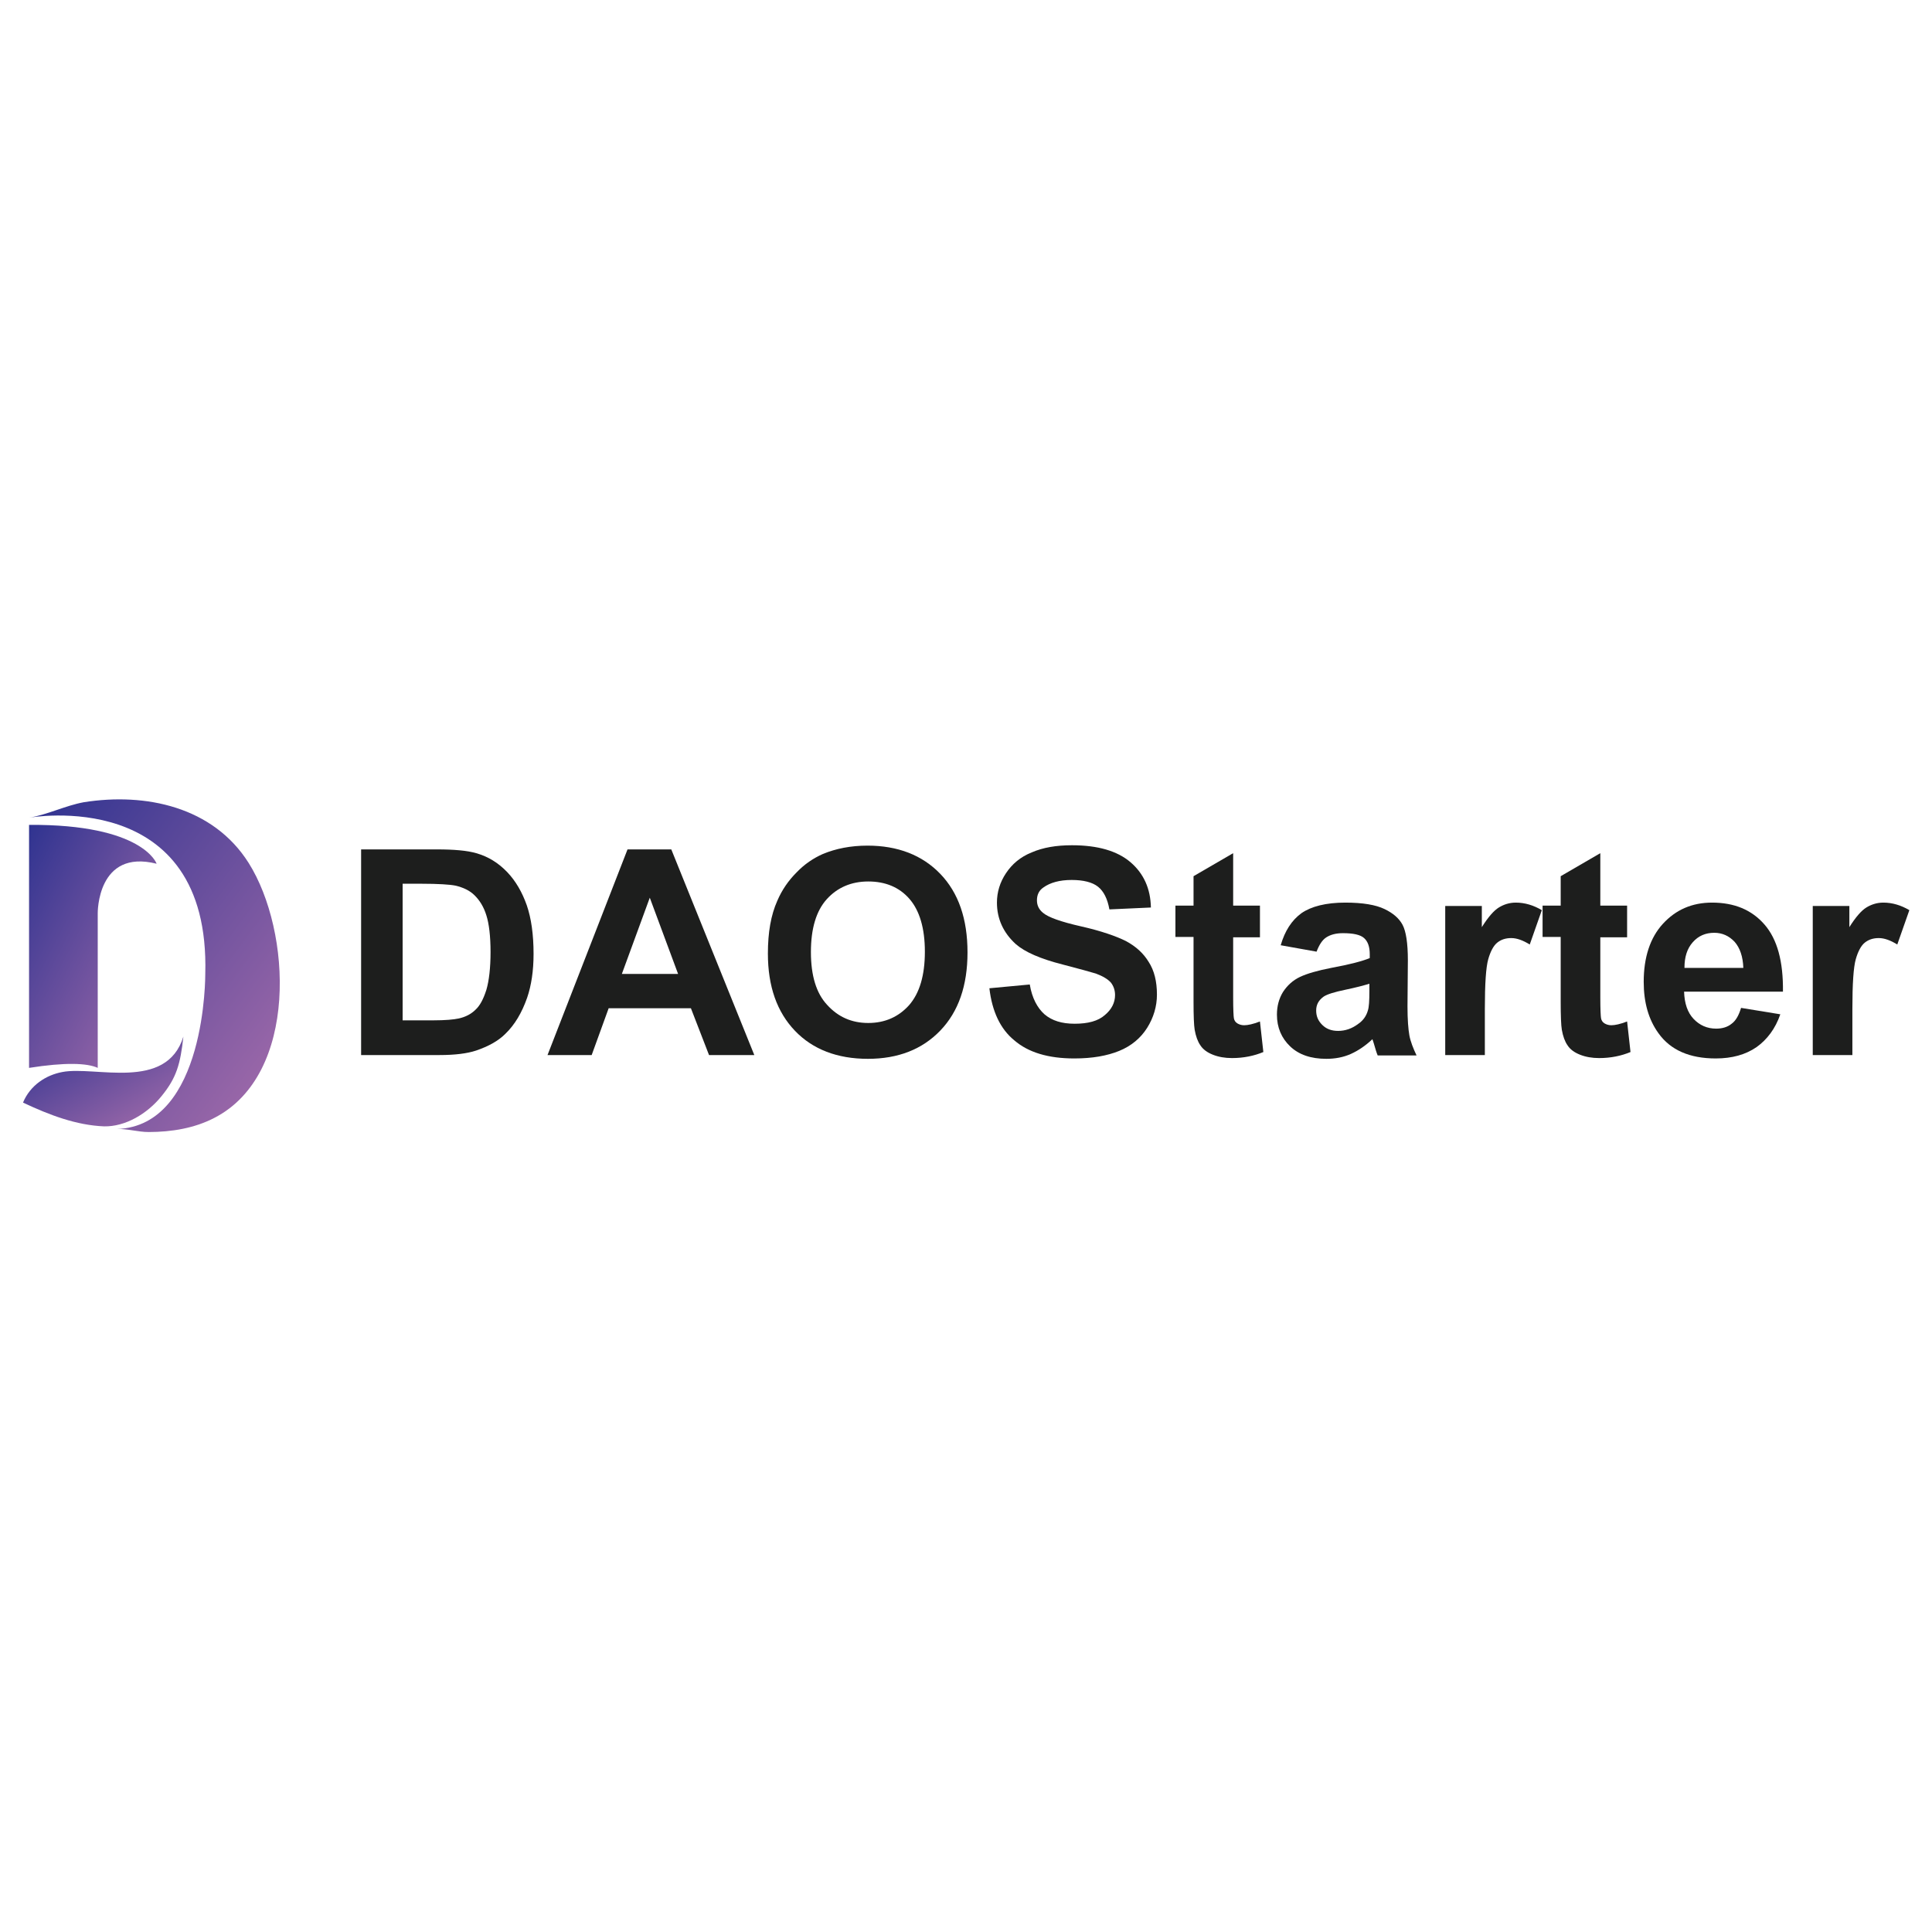 <?xml version="1.0" encoding="utf-8"?>
<!-- Generator: Adobe Illustrator 25.4.0, SVG Export Plug-In . SVG Version: 6.00 Build 0)  -->
<svg version="1.1" id="图层_1" xmlns="http://www.w3.org/2000/svg" xmlns:xlink="http://www.w3.org/1999/xlink" x="0px" y="0px"
	 viewBox="0 0 512 512" style="enable-background:new 0 0 512 512;" xml:space="preserve">
<style type="text/css">
	.st0{fill-rule:evenodd;clip-rule:evenodd;fill:#EB5C20;}
	.st1{fill-rule:evenodd;clip-rule:evenodd;fill:#E29227;}
	.st2{fill:#EB5C20;}
	.st3{fill-rule:evenodd;clip-rule:evenodd;fill:#70BA33;}
	.st4{fill-rule:evenodd;clip-rule:evenodd;fill:#1C9965;}
	.st5{fill-rule:evenodd;clip-rule:evenodd;fill:#1E5D91;}
	.st6{fill-rule:evenodd;clip-rule:evenodd;fill:#C6224E;}
	.st7{fill:#B5B5B6;}
	.st8{fill-rule:evenodd;clip-rule:evenodd;fill:#B5B5B6;}
	.st9{fill:#DF5B23;}
	.st10{fill:#B5B5B6;stroke:#B5B5B6;stroke-width:10;stroke-miterlimit:10;}
	.st11{fill:#B5B5B6;stroke:#B5B5B6;stroke-width:18;stroke-miterlimit:10;}
	.st12{fill:#1E5D91;}
	.st13{fill:#E29227;}
	.st14{fill:#1C9965;}
	.st15{fill:#70BA33;}
	.st16{fill:#C6224E;}
	.st17{fill:#0E0304;}
	.st18{fill:#29292C;}
	.st19{fill:#2E3032;}
	.st20{fill:#1A1A1B;}
	.st21{fill:#757579;}
	.st22{fill:none;stroke:#B5B5B6;stroke-width:30;stroke-linecap:round;stroke-linejoin:round;stroke-miterlimit:10;}
	.st23{fill:#040000;}
	.st24{fill-rule:evenodd;clip-rule:evenodd;fill:#040000;}
	.st25{fill:url(#SVGID_1_);}
	.st26{fill:#EBE7C3;}
	.st27{fill-rule:evenodd;clip-rule:evenodd;fill:#EBE7C3;}
	.st28{fill:#FFFFFF;}
	.st29{fill:none;stroke:#B5B5B6;stroke-width:10;stroke-miterlimit:10;}
	.st30{fill-rule:evenodd;clip-rule:evenodd;fill:url(#SVGID_00000090296153784125812700000013576759612398903702_);}
	.st31{fill:#221F20;}
	.st32{fill:#F1AA43;}
	.st33{fill:#EB9326;}
	.st34{fill:#EE9F38;}
	.st35{fill:#E8891D;}
	.st36{fill:#EF9E36;}
	.st37{fill:#F9C88E;}
	.st38{fill:#CB838E;}
	.st39{fill:#F7BF75;}
	.st40{fill-rule:evenodd;clip-rule:evenodd;fill:#DF5B23;}
	.st41{fill:#2F2833;}
	.st42{fill:#403944;}
	.st43{fill:#DF5924;}
	.st44{fill-rule:evenodd;clip-rule:evenodd;fill:#CCBCB1;}
	.st45{fill-rule:evenodd;clip-rule:evenodd;fill:#393939;}
	.st46{fill-rule:evenodd;clip-rule:evenodd;fill:#EF9839;}
	.st47{fill-rule:evenodd;clip-rule:evenodd;fill:#EF993A;}
	.st48{fill-rule:evenodd;clip-rule:evenodd;fill:#D07A32;}
	.st49{fill-rule:evenodd;clip-rule:evenodd;fill:#E1893D;}
	.st50{fill-rule:evenodd;clip-rule:evenodd;fill:#E28C38;}
	.st51{fill-rule:evenodd;clip-rule:evenodd;fill:#E18B3C;}
	.st52{fill-rule:evenodd;clip-rule:evenodd;fill:#DF7F24;}
	.st53{fill-rule:evenodd;clip-rule:evenodd;fill:#DDCCC2;}
	.st54{fill-rule:evenodd;clip-rule:evenodd;fill:#DF8C38;}
	.st55{fill-rule:evenodd;clip-rule:evenodd;fill:#8B5930;}
	.st56{fill:#1C5AA8;}
	.st57{fill:#2156A6;}
	.st58{fill:#E7B41E;}
	.st59{fill:#298CCD;}
	.st60{fill:#123443;}
	.st61{fill:#B8266A;}
	.st62{fill:#1B4B68;}
	.st63{fill:#1C4157;}
	.st64{fill:#4A6894;}
	.st65{fill:#343535;}
	.st66{fill:#3E5375;}
	.st67{fill:#6CAACE;}
	.st68{fill:#335C85;}
	.st69{fill:#5294B1;}
	.st70{fill-rule:evenodd;clip-rule:evenodd;fill:#5255A3;}
	.st71{fill-rule:evenodd;clip-rule:evenodd;fill:#2B60AC;}
	.st72{fill:#2B60AC;}
	.st73{fill:#E8412E;}
	.st74{fill:#E83F21;}
	.st75{fill:#E33E28;}
	.st76{fill:#E84138;}
	.st77{fill:#E94526;}
	.st78{fill:#E94423;}
	.st79{fill:#E9481F;}
	.st80{fill:#E94522;}
	.st81{fill:#E9461F;}
	.st82{fill:#E84236;}
	.st83{fill:#E9471E;}
	.st84{fill:#E6411D;}
	.st85{fill:#E8412F;}
	.st86{fill:#132533;}
	.st87{fill:url(#SVGID_00000129928466425061856870000011948035043847319173_);}
	.st88{fill:url(#SVGID_00000016772295234271915910000016169606856562547105_);}
	.st89{fill:#CBCFD7;}
	.st90{fill:url(#SVGID_00000143579955826049305970000005821500413859226265_);}
	.st91{fill:url(#SVGID_00000083778042645602626350000016471056860519932313_);}
	.st92{fill:#366FAE;}
	.st93{fill:#FFF100;}
	.st94{fill:url(#SVGID_00000117676160739689363250000006442490122257155518_);}
	.st95{fill:#FFE000;}
	.st96{fill:url(#SVGID_00000072970207815749953130000016624552850926140819_);}
	.st97{fill:#FAC000;}
	.st98{fill:url(#SVGID_00000142137903793266993550000007507472805212146049_);}
	.st99{fill:#F4A000;}
	.st100{fill:url(#SVGID_00000032610881224142223650000010637345374423820686_);}
	.st101{fill:#EE7300;}
	.st102{fill:url(#SVGID_00000119075755515165165210000010963095959762497167_);}
	.st103{fill:#E94709;}
	.st104{fill:url(#SVGID_00000025420603499978929800000011190738089867657909_);}
	.st105{fill:#009E41;}
	.st106{fill:url(#SVGID_00000013154363595826041930000014843371126962931342_);}
	.st107{fill:#40AF36;}
	.st108{fill:url(#SVGID_00000117678706695959622790000004578049268148655540_);}
	.st109{fill:#72BB2B;}
	.st110{fill:url(#SVGID_00000109030385993944229570000016873092069796897940_);}
	.st111{fill:#E3E300;}
	.st112{fill:url(#SVGID_00000165953160838115191130000009148302743389287319_);}
	.st113{fill:#A3CA0F;}
	.st114{fill:url(#SVGID_00000036227906380050420540000002845132329585130919_);}
	.st115{fill:#C4D700;}
	.st116{fill:url(#SVGID_00000154395215671421887620000014568211626763216035_);}
	.st117{fill:#36B8B7;}
	.st118{fill:#3EB4AD;}
	.st119{fill:#3AB8B9;}
	.st120{fill:#56BAB0;}
	.st121{fill:#65BBB2;}
	.st122{fill:#32B7B0;}
	.st123{fill:#2EB6AE;}
	.st124{fill:#48B6BC;}
	.st125{fill:#4DB5BD;}
	.st126{fill:#3EB4AE;}
	.st127{fill:#57BBB1;}
	.st128{fill:#060909;}
	.st129{fill:#061014;}
	.st130{fill:#FAFAFB;}
	.st131{fill:#F6F7F7;}
	.st132{fill:#F7F7F7;}
	.st133{fill:#F6F6F6;}
	.st134{fill:#7CB8BD;}
	.st135{fill:#3FB5B7;}
	.st136{fill:#4DB6B9;}
	.st137{fill:#F4F5F5;}
	.st138{fill:#F5F5F5;}
	.st139{fill:#070505;}
	.st140{fill:#F4F3F3;}
	.st141{fill:#050202;}
	.st142{fill:#71BCBA;}
	.st143{fill:#73BBB8;}
	.st144{fill:#76BEBC;}
	.st145{fill:#83B8B8;}
	.st146{fill:#3DB9B5;}
	.st147{fill:#40BABA;}
	.st148{fill:#36B8B6;}
	.st149{fill:#28B6B2;}
	.st150{fill:#00B5C6;}
	.st151{fill:#00B5C2;}
	.st152{fill:#23B7BB;}
	.st153{fill:#00B5C4;}
	.st154{fill:#14B6BE;}
	.st155{fill:#09B6C0;}
	.st156{fill:#41B9B1;}
	.st157{fill:#00B4D0;}
	.st158{fill:#00B4D3;}
	.st159{fill:#30B8B8;}
	.st160{fill:#00B4CD;}
	.st161{fill:#1CB6BD;}
	.st162{fill:#28B7BA;}
	.st163{fill:#47BAAE;}
	.st164{fill:#34B8B6;}
	.st165{fill:#4CBBAD;}
	.st166{fill:#3BB9B3;}
	.st167{fill:#44BAAF;}
	.st168{fill:#00B3D6;}
	.st169{fill:#00B3D9;}
	.st170{fill:#00B3D7;}
	.st171{fill:#00B3DB;}
	.st172{fill:#00B5CA;}
	.st173{fill:#37B8B5;}
	.st174{fill:#1BB6BD;}
	.st175{fill:#00B5C8;}
	.st176{fill:#231815;stroke:#FFFFFF;stroke-width:0.187;stroke-miterlimit:10;}
	.st177{fill:#023592;}
	.st178{fill-rule:evenodd;clip-rule:evenodd;fill:#60BEA1;}
	.st179{fill:#FFFFFF;stroke:#FFFFFF;stroke-width:0.187;stroke-miterlimit:10;}
	.st180{fill:#7C2B7F;}
	.st181{fill:#752C7F;}
	.st182{fill:#EE8753;}
	.st183{fill:#F09D47;}
	.st184{fill:#EF944D;}
	.st185{fill:#EE8C51;}
	.st186{fill:#EC795A;}
	.st187{fill:#F0984B;}
	.st188{fill:#EB715E;}
	.st189{fill:#9E2F7F;}
	.st190{fill:#AA2E7E;}
	.st191{fill:#EC7C5D;}
	.st192{fill:#C4337F;}
	.st193{fill:#932D7F;}
	.st194{fill:#A42F7E;}
	.st195{fill:#BD317E;}
	.st196{fill:#B8327F;}
	.st197{fill:#B2317E;}
	.st198{fill:#992D7F;}
	.st199{fill:#CA347F;}
	.st200{fill:#8C2D7F;}
	.st201{fill:#D0357F;}
	.st202{fill:#AE307E;}
	.st203{fill:#EC765E;}
	.st204{fill:#DB377F;}
	.st205{fill:#E44676;}
	.st206{fill:#862C7E;}
	.st207{fill:#E96B64;}
	.st208{fill:#D6357F;}
	.st209{fill:#E96B62;}
	.st210{fill:#E13A80;}
	.st211{fill:#E13D7E;}
	.st212{fill:#822B7F;}
	.st213{fill:#E54D75;}
	.st214{fill:#33A2D3;}
	.st215{fill:#E3417B;}
	.st216{fill:#E65371;}
	.st217{fill:#E65B6C;}
	.st218{fill:#E96764;}
	.st219{fill:#E85F68;}
	.st220{fill:#E96366;}
	.st221{fill:#EA6F67;}
	.st222{fill:#E6566D;}
	.st223{fill:#EA6C6C;}
	.st224{fill:#E7606E;}
	.st225{fill:#EB7563;}
	.st226{fill:#EC7C69;}
	.st227{fill:#E8687D;}
	.st228{fill:#E0EDF7;}
	.st229{fill:#E9676E;}
	.st230{fill:#E9B536;}
	.st231{fill:#864690;}
	.st232{fill:#334190;}
	.st233{fill:#6A438D;}
	.st234{fill:#6B438D;}
	.st235{fill:#6B448D;}
	.st236{fill:#3A4291;}
	.st237{fill:#81458F;}
	.st238{fill:#644390;}
	.st239{fill:#9E458E;}
	.st240{fill:#98468F;}
	.st241{fill:#92468F;}
	.st242{fill:#8D458F;}
	.st243{fill:#9B468F;}
	.st244{fill:#90468E;}
	.st245{fill:#9C468F;}
	.st246{fill:#A3458D;}
	.st247{fill:#4E4491;}
	.st248{fill:#434291;}
	.st249{fill:#534290;}
	.st250{fill:#6E4591;}
	.st251{fill:#754490;}
	.st252{fill:#5F4390;}
	.st253{fill:#7B4490;}
	.st254{fill:#584390;}
	.st255{fill:#594390;}
	.st256{fill:#474392;}
	.st257{fill:#B3458C;}
	.st258{fill:#6A4491;}
	.st259{fill:#AE468C;}
	.st260{fill:#97458F;}
	.st261{fill:#B6468C;}
	.st262{fill:#9B458E;}
	.st263{fill:#C4468C;}
	.st264{fill:#BD478C;}
	.st265{fill:#AA468D;}
	.st266{fill:#A7468D;}
	.st267{fill:#B3468D;}
	.st268{fill:#B0458C;}
	.st269{fill:#BC468C;}
	.st270{fill:#AF458C;}
	.st271{fill:#B9468C;}
	.st272{fill:#BD468B;}
	.st273{fill:#BA468C;}
	.st274{enable-background:new    ;}
	.st275{fill:#1D1E1D;}
	.st276{fill:url(#Fill_1_00000176753725184513839690000011041796728733419195_);}
	.st277{fill:url(#Fill_3_00000036228755250069661160000009319739463064830109_);}
	.st278{fill:url(#Fill_5_00000002380011359028054710000001501805712585755781_);}
	.st279{fill:#1E201F;}
	.st280{fill:#3AB9B5;}
	.st281{fill:#27B4B0;}
	.st282{fill:#009694;}
	.st283{fill:#554B9D;}
	.st284{clip-path:url(#SVGID_00000078034772222302893030000007441457947923876281_);}
</style>
<g>
	<g class="st274">
		<path class="st275" d="M95.7,225.1h20.1c4.5,0,8,0.3,10.4,1c3.2,0.9,5.9,2.6,8.2,5c2.3,2.4,4,5.4,5.2,8.8
			c1.2,3.5,1.8,7.8,1.8,12.9c0,4.5-0.6,8.4-1.7,11.6c-1.4,4-3.3,7.2-5.8,9.6c-1.9,1.9-4.5,3.3-7.7,4.4c-2.4,0.8-5.7,1.2-9.7,1.2
			H95.7V225.1z M106.7,234.3v36.1h8.2c3.1,0,5.3-0.2,6.7-0.5c1.8-0.4,3.3-1.2,4.4-2.3c1.2-1.1,2.1-2.8,2.9-5.3
			c0.7-2.4,1.1-5.8,1.1-10c0-4.2-0.4-7.5-1.1-9.7c-0.7-2.3-1.8-4-3.1-5.3c-1.3-1.3-3-2.1-5.1-2.6c-1.5-0.3-4.6-0.5-9-0.5H106.7z"/>
		<path class="st275" d="M199.9,279.6h-12l-4.8-12.4h-21.8l-4.5,12.4h-11.7l21.2-54.5h11.6L199.9,279.6z M179.7,258.1l-7.5-20.2
			l-7.4,20.2H179.7z"/>
		<path class="st275" d="M203.5,252.7c0-5.6,0.8-10.2,2.5-14c1.2-2.8,2.9-5.3,5.1-7.5c2.1-2.2,4.5-3.8,7-4.9
			c3.4-1.4,7.3-2.2,11.8-2.2c8,0,14.5,2.5,19.3,7.5c4.8,5,7.2,11.9,7.2,20.8c0,8.8-2.4,15.7-7.2,20.7s-11.2,7.5-19.2,7.5
			c-8.1,0-14.6-2.5-19.3-7.4C205.9,268.2,203.5,261.4,203.5,252.7z M214.9,252.3c0,6.2,1.4,10.9,4.3,14c2.9,3.2,6.5,4.8,10.9,4.8
			c4.4,0,8-1.6,10.8-4.7c2.8-3.2,4.2-7.9,4.2-14.2c0-6.2-1.4-10.9-4.1-14s-6.4-4.6-10.9-4.6c-4.5,0-8.2,1.6-11,4.7
			C216.3,241.4,214.9,246.1,214.9,252.3z"/>
		<path class="st275" d="M262.2,261.9l10.7-1c0.6,3.6,2,6.2,3.9,7.9c2,1.7,4.6,2.5,8,2.5c3.5,0,6.2-0.7,8-2.3
			c1.8-1.5,2.7-3.3,2.7-5.3c0-1.3-0.4-2.4-1.1-3.3c-0.8-0.9-2.1-1.7-4-2.4c-1.3-0.4-4.2-1.2-8.8-2.4c-5.9-1.5-10-3.3-12.4-5.4
			c-3.3-3-5-6.7-5-11c0-2.8,0.8-5.4,2.4-7.8c1.6-2.4,3.8-4.3,6.8-5.5c3-1.3,6.5-1.9,10.7-1.9c6.8,0,12,1.5,15.5,4.5
			c3.5,3,5.3,7,5.4,12l-11,0.5c-0.5-2.8-1.5-4.8-3-6c-1.5-1.2-3.9-1.8-7-1.8c-3.2,0-5.7,0.7-7.5,2c-1.2,0.8-1.7,2-1.7,3.4
			c0,1.3,0.5,2.4,1.6,3.3c1.4,1.2,4.8,2.4,10.1,3.6s9.3,2.6,11.9,3.9c2.6,1.4,4.6,3.2,6,5.5c1.5,2.3,2.2,5.2,2.2,8.7
			c0,3.1-0.9,6.1-2.6,8.8c-1.7,2.7-4.2,4.8-7.4,6.1c-3.2,1.3-7.1,2-11.9,2c-6.9,0-12.2-1.6-15.9-4.8
			C265.1,272.7,262.9,268,262.2,261.9z"/>
		<path class="st275" d="M333.9,240.1v8.3h-7.1v15.9c0,3.2,0.1,5.1,0.2,5.6c0.1,0.5,0.4,1,0.9,1.3s1.1,0.5,1.8,0.5
			c1,0,2.4-0.3,4.2-1l0.9,8.1c-2.4,1-5.2,1.6-8.3,1.6c-1.9,0-3.6-0.3-5.1-0.9c-1.5-0.6-2.6-1.4-3.3-2.5c-0.7-1-1.2-2.4-1.5-4.1
			c-0.2-1.2-0.3-3.7-0.3-7.4v-17.2h-4.8v-8.3h4.8v-7.8l10.5-6.1v13.9H333.9z"/>
		<path class="st275" d="M348.9,252.2l-9.5-1.7c1.1-3.8,2.9-6.6,5.5-8.5c2.6-1.8,6.5-2.8,11.6-2.8c4.7,0,8.1,0.6,10.4,1.7
			c2.3,1.1,3.9,2.5,4.8,4.2c0.9,1.7,1.4,4.8,1.4,9.4l-0.1,12.2c0,3.5,0.2,6,0.5,7.7c0.3,1.6,1,3.4,1.9,5.3h-10.3
			c-0.3-0.7-0.6-1.7-1-3.1c-0.2-0.6-0.3-1-0.4-1.2c-1.8,1.7-3.7,3-5.7,3.9c-2,0.9-4.2,1.3-6.5,1.3c-4.1,0-7.3-1.1-9.6-3.3
			c-2.3-2.2-3.5-5-3.5-8.4c0-2.2,0.5-4.2,1.6-6c1.1-1.7,2.6-3.1,4.5-4c1.9-0.9,4.7-1.7,8.3-2.4c4.9-0.9,8.3-1.8,10.2-2.6v-1
			c0-2-0.5-3.4-1.5-4.3c-1-0.9-2.9-1.3-5.6-1.3c-1.9,0-3.3,0.4-4.4,1.1C350.4,249.1,349.6,250.4,348.9,252.2z M362.9,260.7
			c-1.3,0.4-3.5,1-6.4,1.6c-2.9,0.6-4.8,1.2-5.7,1.8c-1.4,1-2,2.2-2,3.7c0,1.5,0.5,2.7,1.6,3.8c1.1,1.1,2.5,1.6,4.2,1.6
			c1.9,0,3.7-0.6,5.4-1.9c1.3-0.9,2.1-2.1,2.5-3.5c0.3-0.9,0.4-2.6,0.4-5.1V260.7z"/>
		<path class="st275" d="M393.5,279.6H383v-39.5h9.7v5.6c1.7-2.7,3.2-4.4,4.5-5.2c1.3-0.8,2.8-1.3,4.5-1.3c2.4,0,4.7,0.7,6.9,2
			l-3.2,9.1c-1.8-1.1-3.4-1.7-4.9-1.7c-1.5,0-2.7,0.4-3.7,1.2c-1,0.8-1.8,2.3-2.4,4.4c-0.6,2.1-0.9,6.5-0.9,13.2V279.6z"/>
		<path class="st275" d="M431.2,240.1v8.3h-7.1v15.9c0,3.2,0.1,5.1,0.2,5.6c0.1,0.5,0.4,1,0.9,1.3s1.1,0.5,1.8,0.5
			c1,0,2.4-0.3,4.2-1l0.9,8.1c-2.4,1-5.2,1.6-8.3,1.6c-1.9,0-3.6-0.3-5.1-0.9c-1.5-0.6-2.6-1.4-3.3-2.5c-0.7-1-1.2-2.4-1.5-4.1
			c-0.2-1.2-0.3-3.7-0.3-7.4v-17.2h-4.8v-8.3h4.8v-7.8l10.5-6.1v13.9H431.2z"/>
		<path class="st275" d="M461.4,267.1l10.4,1.7c-1.3,3.8-3.5,6.7-6.3,8.7c-2.9,2-6.5,3-10.8,3c-6.9,0-12-2.2-15.2-6.7
			c-2.6-3.6-3.9-8.1-3.9-13.6c0-6.5,1.7-11.7,5.1-15.4s7.7-5.6,13-5.6c5.9,0,10.5,1.9,13.9,5.8c3.4,3.9,5,9.8,4.9,17.8h-26.2
			c0.1,3.1,0.9,5.5,2.5,7.2c1.6,1.7,3.6,2.6,6,2.6c1.6,0,3-0.4,4.1-1.3C460,270.5,460.8,269.1,461.4,267.1z M462,256.5
			c-0.1-3-0.9-5.3-2.3-6.9c-1.5-1.6-3.3-2.4-5.4-2.4c-2.3,0-4.2,0.8-5.7,2.5c-1.5,1.7-2.2,3.9-2.2,6.8H462z"/>
		<path class="st275" d="M490.9,279.6h-10.5v-39.5h9.7v5.6c1.7-2.7,3.2-4.4,4.5-5.2c1.3-0.8,2.8-1.3,4.5-1.3c2.4,0,4.7,0.7,6.9,2
			l-3.2,9.1c-1.8-1.1-3.4-1.7-4.9-1.7c-1.5,0-2.7,0.4-3.7,1.2c-1,0.8-1.8,2.3-2.4,4.4c-0.6,2.1-0.9,6.5-0.9,13.2V279.6z"/>
	</g>
	<g id="编组" transform="translate(0 -0.001)">
		
			<linearGradient id="Fill_1_00000104704039014168498170000000967888962881203630_" gradientUnits="userSpaceOnUse" x1="-502.381" y1="198.678" x2="-502.2" y2="198.5" gradientTransform="matrix(191.429 0 0 -364.245 96176.508 72588.906)">
			<stop  offset="0" style="stop-color:#2F3390"/>
			<stop  offset="1" style="stop-color:#AA6FAC"/>
		</linearGradient>
		<path id="Fill_1_1_" style="fill:url(#Fill_1_00000104704039014168498170000000967888962881203630_);" d="M7.7,218.6v64.4
			c9.5-1.5,15.4-1.3,18.2,0v-41c0,0-0.2-17.1,15.6-13.1C41.5,228.8,37.8,218.4,7.7,218.6"/>
		
			<linearGradient id="Fill_3_00000155838359822113263790000017860426037429673902_" gradientUnits="userSpaceOnUse" x1="-502.866" y1="198.394" x2="-502.686" y2="198.216" gradientTransform="matrix(240.784 0 0 -134.486 121090.922 26954.268)">
			<stop  offset="0" style="stop-color:#2F3390"/>
			<stop  offset="1" style="stop-color:#AA6FAC"/>
		</linearGradient>
		<path id="Fill_3_1_" style="fill:url(#Fill_3_00000155838359822113263790000017860426037429673902_);" d="M6.1,292.2
			C6.1,292.2,6,292.1,6.1,292.2c1.9-4.6,6.1-7.3,10.4-8.1c8.7-1.7,27.6,5.2,32.1-9.4c-0.8,7.3-1.8,10.9-5.8,15.8
			c-3.8,4.7-9.6,8.1-15.2,8C20.2,298.2,13.1,295.5,6.1,292.2"/>
		
			<linearGradient id="Fill_5_00000137817550092503191830000014241626897701987220_" gradientUnits="userSpaceOnUse" x1="-503.664" y1="198.98" x2="-503.484" y2="198.802" gradientTransform="matrix(376.927 0 0 -498.754 189853.047 99453.375)">
			<stop  offset="0" style="stop-color:#2F3390"/>
			<stop  offset="1" style="stop-color:#AA6FAC"/>
		</linearGradient>
		<path id="Fill_5_1_" style="fill:url(#Fill_5_00000137817550092503191830000014241626897701987220_);" d="M7.7,216.7
			c0,0,48.1-8.7,46.7,41.4c0,0,0.3,40.3-23.4,41.1c2.7-0.1,5.6,0.8,8.4,0.8c6,0,12.2-1,17.5-3.8c22.2-11.5,20.4-49.4,9-67.5
			c-9.4-14.9-27.3-18.7-43.7-16.1C17.3,213.5,12.6,215.9,7.7,216.7"/>
	</g>
</g>
</svg>

